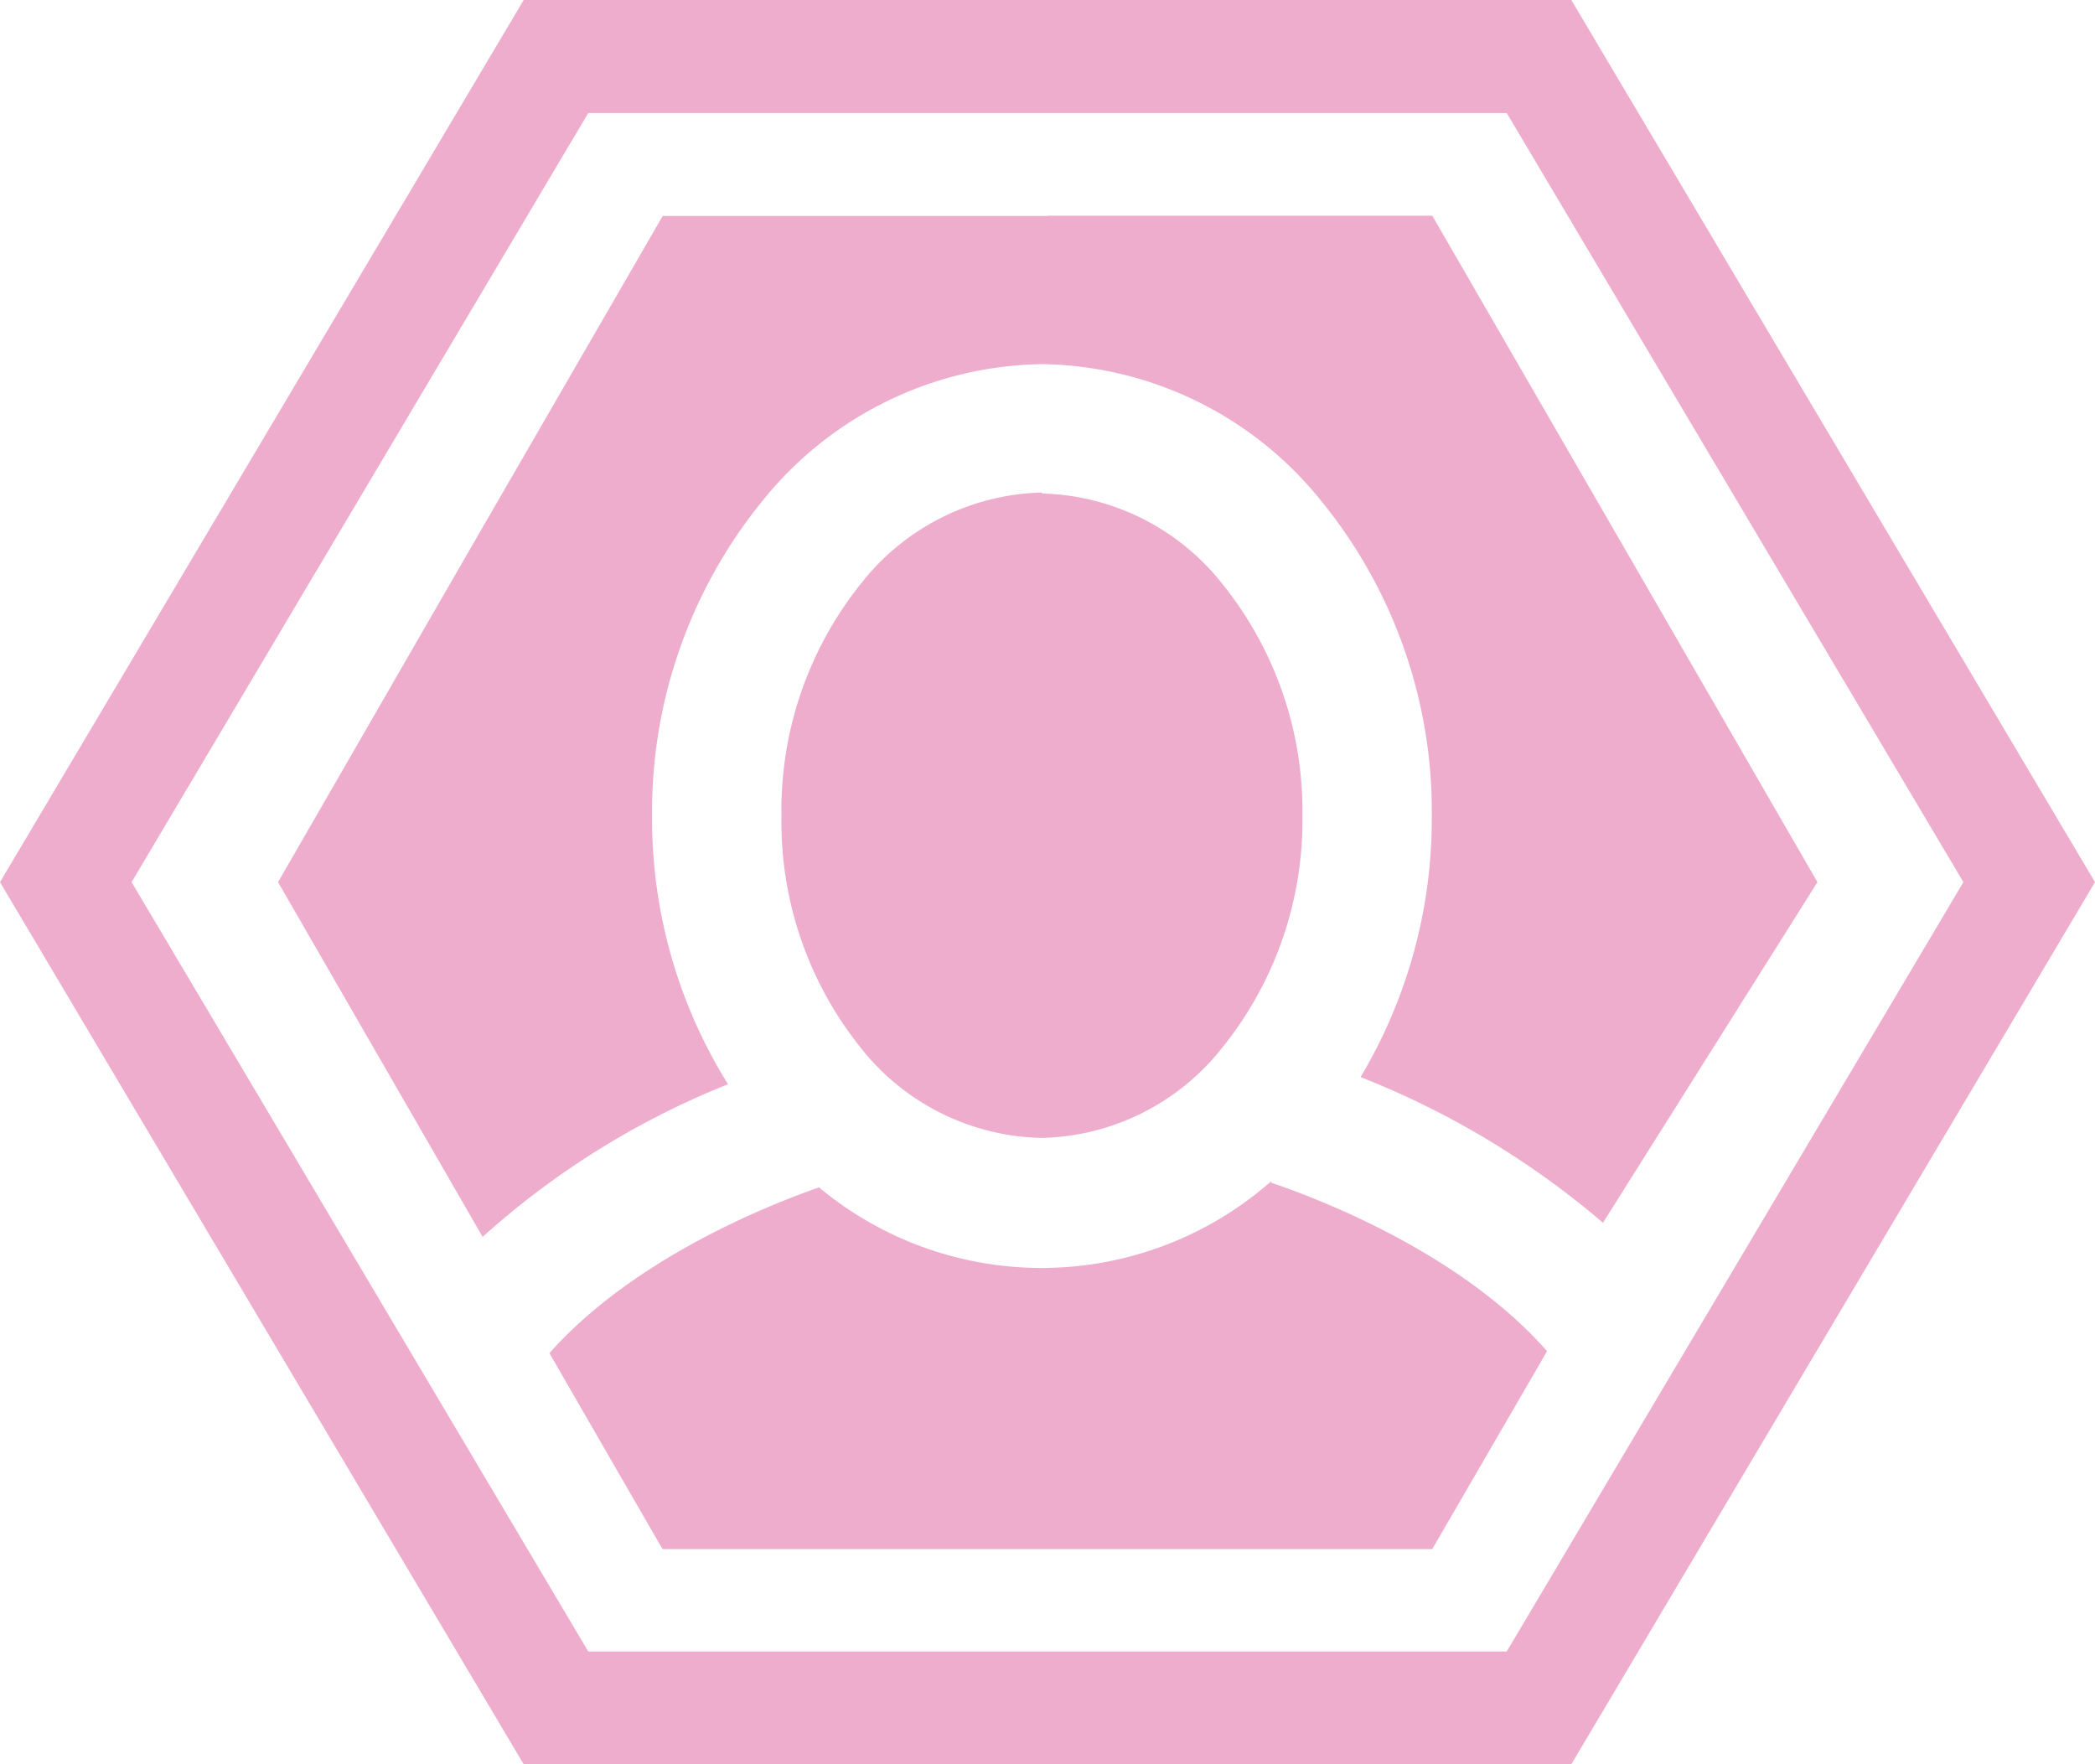 <svg xmlns="http://www.w3.org/2000/svg" viewBox="0 0 84.69 71.32"><defs><style>.cls-1{fill:#efadce;fill-rule:evenodd;}</style></defs><title>profilePink</title><g id="Layer_2" data-name="Layer 2"><g id="Layer_1-2" data-name="Layer 1"><path class="cls-1" d="M42.34,8.73H26.79L19,22.2h0L11.24,35.66,19.51,50a33.23,33.23,0,0,1,9.92-6.17A20.27,20.27,0,0,1,26.36,33a19.91,19.91,0,0,1,4.46-12.75,14.76,14.76,0,0,1,11.3-5.53,14.73,14.73,0,0,1,11.29,5.53A19.86,19.86,0,0,1,57.88,33,20.35,20.35,0,0,1,55,43.54a34.53,34.53,0,0,1,9.8,5.89l8.67-13.77L57.9,8.72H42.34Z"/><path class="cls-1" d="M42.12,19.91a9.58,9.58,0,0,0-7.29,3.65A14.65,14.65,0,0,0,31.59,33a14.61,14.61,0,0,0,3.24,9.4A9.55,9.55,0,0,0,42.12,46a9.55,9.55,0,0,0,7.29-3.65A14.61,14.61,0,0,0,52.65,33a14.63,14.63,0,0,0-3.24-9.4,9.58,9.58,0,0,0-7.29-3.65"/><path class="cls-1" d="M51.39,47.75A14.05,14.05,0,0,1,33.11,48c-2.21.77-7.55,2.93-10.9,6.7l4.57,7.92H57.9l4.64-8c-3.46-3.93-9.09-6.11-11.15-6.81"/><path class="cls-1" d="M63.52,71.32,84.69,35.66,63.52,0H21.17L0,35.66,21.17,71.32H63.52Zm-2.61-4.56,18.46-31.1L60.91,4.57H23.78L5.32,35.66l18.46,31.1H60.91Z"/></g></g></svg>